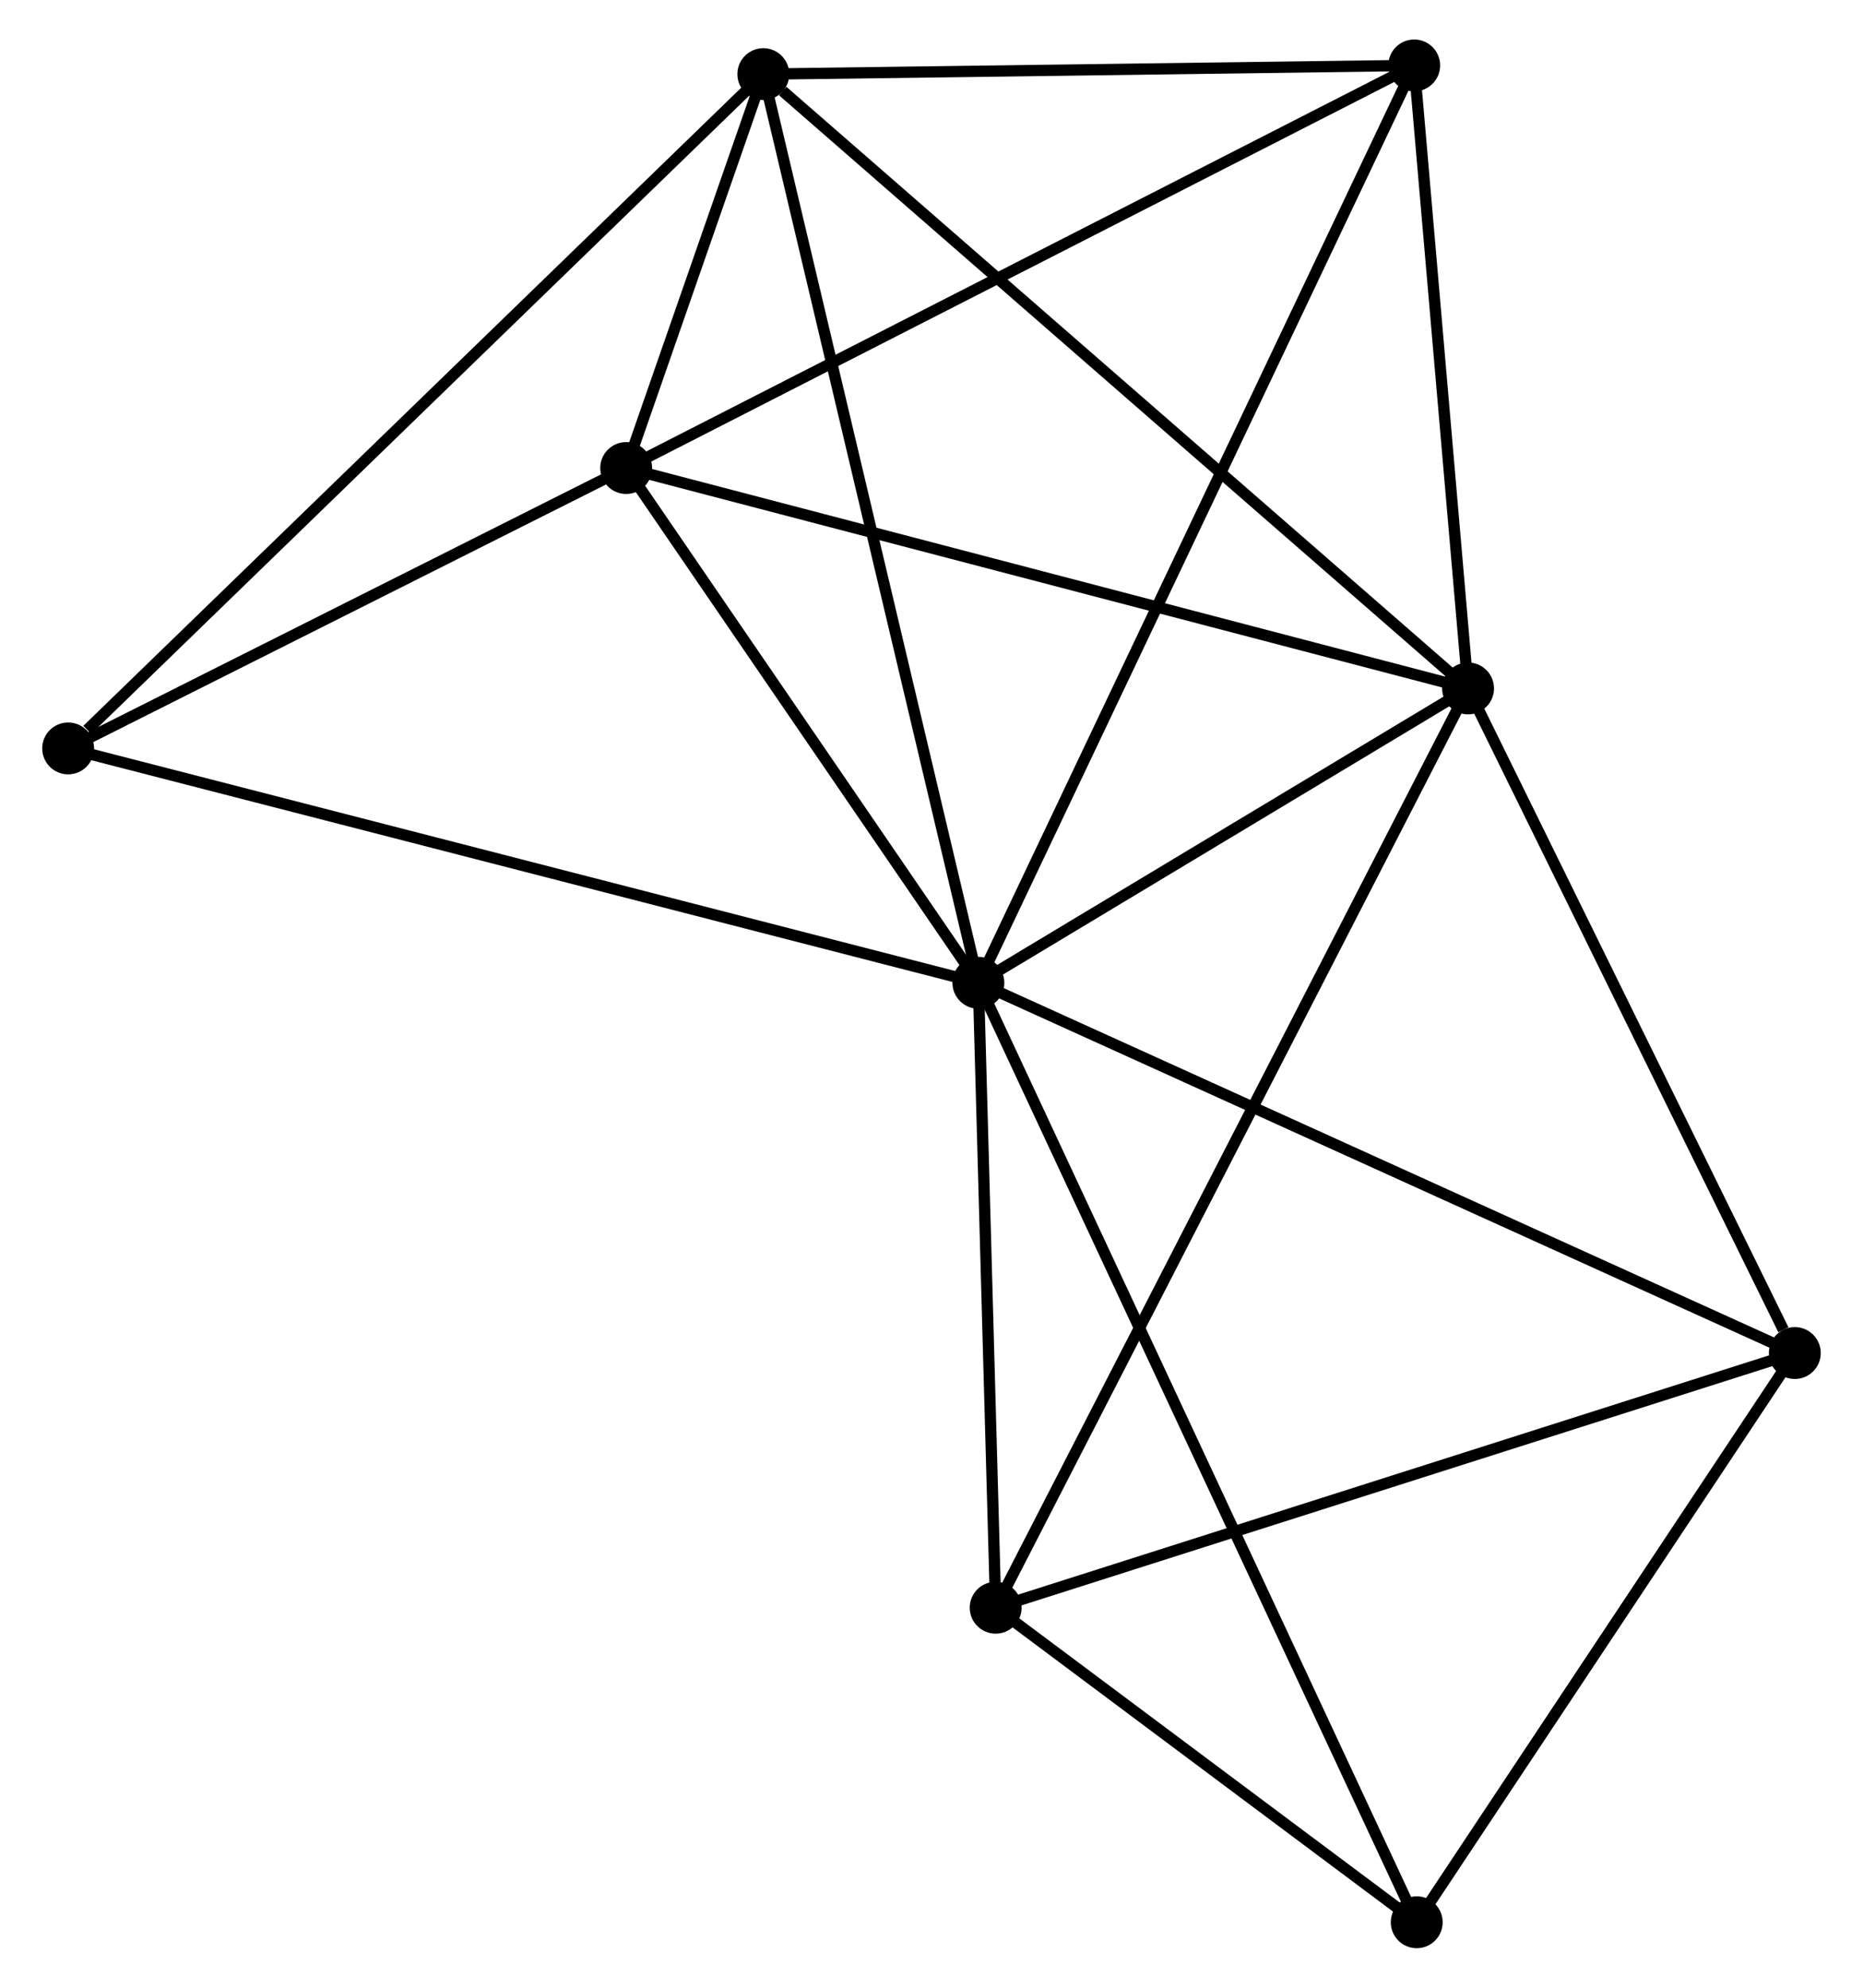 <?xml version="1.0" encoding="UTF-8" standalone="no"?>
<!DOCTYPE svg PUBLIC "-//W3C//DTD SVG 1.1//EN"
 "http://www.w3.org/Graphics/SVG/1.1/DTD/svg11.dtd">
<!-- Generated by graphviz version 2.36.0 (20140111.2315)
 -->
<!-- Title: %3 Pages: 1 -->
<svg width="165pt" height="176pt"
 viewBox="0.00 0.00 164.71 176.21" xmlns="http://www.w3.org/2000/svg" xmlns:xlink="http://www.w3.org/1999/xlink">
<g id="graph0" class="graph" transform="scale(1 1) rotate(0) translate(4 172.205)">
<title>%3</title>
<!-- 0 -->
<g id="node1" class="node"><title>0</title>
<ellipse fill="black" stroke="black" cx="82.512" cy="-85.082" rx="1.8" ry="1.8"/>
</g>
<!-- 1 -->
<g id="node2" class="node"><title>1</title>
<ellipse fill="black" stroke="black" cx="125.934" cy="-111.177" rx="1.8" ry="1.8"/>
</g>
<!-- 0&#45;&#45;1 -->
<g id="edge1" class="edge"><title>0&#45;&#45;1</title>
<path fill="none" stroke="black" d="M84.378,-86.204C91.521,-90.496 117.077,-105.854 124.123,-110.089"/>
</g>
<!-- 2 -->
<g id="node3" class="node"><title>2</title>
<ellipse fill="black" stroke="black" cx="51.281" cy="-130.715" rx="1.8" ry="1.8"/>
</g>
<!-- 0&#45;&#45;2 -->
<g id="edge2" class="edge"><title>0&#45;&#45;2</title>
<path fill="none" stroke="black" d="M81.473,-86.6C76.732,-93.529 57.172,-122.108 52.356,-129.144"/>
</g>
<!-- 3 -->
<g id="node4" class="node"><title>3</title>
<ellipse fill="black" stroke="black" cx="63.442" cy="-165.633" rx="1.8" ry="1.8"/>
</g>
<!-- 0&#45;&#45;3 -->
<g id="edge3" class="edge"><title>0&#45;&#45;3</title>
<path fill="none" stroke="black" d="M82.041,-87.073C79.403,-98.218 66.492,-152.75 63.897,-163.712"/>
</g>
<!-- 4 -->
<g id="node5" class="node"><title>4</title>
<ellipse fill="black" stroke="black" cx="154.908" cy="-52.261" rx="1.8" ry="1.8"/>
</g>
<!-- 0&#45;&#45;4 -->
<g id="edge4" class="edge"><title>0&#45;&#45;4</title>
<path fill="none" stroke="black" d="M84.302,-84.271C94.318,-79.73 143.329,-57.511 153.181,-53.044"/>
</g>
<!-- 5 -->
<g id="node6" class="node"><title>5</title>
<ellipse fill="black" stroke="black" cx="121.158" cy="-166.405" rx="1.8" ry="1.8"/>
</g>
<!-- 0&#45;&#45;5 -->
<g id="edge5" class="edge"><title>0&#45;&#45;5</title>
<path fill="none" stroke="black" d="M83.32,-86.781C88.349,-97.364 115.339,-154.16 120.355,-164.716"/>
</g>
<!-- 6 -->
<g id="node7" class="node"><title>6</title>
<ellipse fill="black" stroke="black" cx="84.045" cy="-29.684" rx="1.8" ry="1.8"/>
</g>
<!-- 0&#45;&#45;6 -->
<g id="edge6" class="edge"><title>0&#45;&#45;6</title>
<path fill="none" stroke="black" d="M82.563,-83.239C82.796,-74.828 83.756,-40.134 83.992,-31.591"/>
</g>
<!-- 7 -->
<g id="node8" class="node"><title>7</title>
<ellipse fill="black" stroke="black" cx="121.381" cy="-1.8" rx="1.8" ry="1.8"/>
</g>
<!-- 0&#45;&#45;7 -->
<g id="edge7" class="edge"><title>0&#45;&#45;7</title>
<path fill="none" stroke="black" d="M83.324,-83.343C88.383,-72.504 115.528,-14.34 120.574,-3.53"/>
</g>
<!-- 8 -->
<g id="node9" class="node"><title>8</title>
<ellipse fill="black" stroke="black" cx="1.8" cy="-105.859" rx="1.8" ry="1.8"/>
</g>
<!-- 0&#45;&#45;8 -->
<g id="edge8" class="edge"><title>0&#45;&#45;8</title>
<path fill="none" stroke="black" d="M80.517,-85.596C69.351,-88.47 14.709,-102.536 3.725,-105.363"/>
</g>
<!-- 1&#45;&#45;2 -->
<g id="edge9" class="edge"><title>1&#45;&#45;2</title>
<path fill="none" stroke="black" d="M124.089,-111.66C113.76,-114.363 63.221,-127.59 53.062,-130.249"/>
</g>
<!-- 1&#45;&#45;3 -->
<g id="edge10" class="edge"><title>1&#45;&#45;3</title>
<path fill="none" stroke="black" d="M124.389,-112.523C115.818,-119.991 74.17,-156.284 65.162,-164.134"/>
</g>
<!-- 1&#45;&#45;4 -->
<g id="edge11" class="edge"><title>1&#45;&#45;4</title>
<path fill="none" stroke="black" d="M126.77,-109.477C130.927,-101.025 149.353,-63.558 153.894,-54.324"/>
</g>
<!-- 1&#45;&#45;5 -->
<g id="edge12" class="edge"><title>1&#45;&#45;5</title>
<path fill="none" stroke="black" d="M125.775,-113.014C125.05,-121.399 122.059,-155.988 121.322,-164.504"/>
</g>
<!-- 1&#45;&#45;6 -->
<g id="edge13" class="edge"><title>1&#45;&#45;6</title>
<path fill="none" stroke="black" d="M125.059,-109.475C119.608,-98.869 90.352,-41.955 84.915,-31.377"/>
</g>
<!-- 2&#45;&#45;3 -->
<g id="edge14" class="edge"><title>2&#45;&#45;3</title>
<path fill="none" stroke="black" d="M51.935,-132.592C54.066,-138.712 60.793,-158.027 62.843,-163.914"/>
</g>
<!-- 2&#45;&#45;5 -->
<g id="edge15" class="edge"><title>2&#45;&#45;5</title>
<path fill="none" stroke="black" d="M53.009,-131.597C62.592,-136.492 109.162,-160.278 119.234,-165.423"/>
</g>
<!-- 2&#45;&#45;8 -->
<g id="edge16" class="edge"><title>2&#45;&#45;8</title>
<path fill="none" stroke="black" d="M49.635,-129.888C42.123,-126.114 11.133,-110.547 3.503,-106.714"/>
</g>
<!-- 3&#45;&#45;5 -->
<g id="edge17" class="edge"><title>3&#45;&#45;5</title>
<path fill="none" stroke="black" d="M65.362,-165.659C74.125,-165.776 110.271,-166.26 119.171,-166.379"/>
</g>
<!-- 3&#45;&#45;8 -->
<g id="edge18" class="edge"><title>3&#45;&#45;8</title>
<path fill="none" stroke="black" d="M61.918,-164.156C53.464,-155.958 12.382,-116.12 3.497,-107.504"/>
</g>
<!-- 4&#45;&#45;6 -->
<g id="edge19" class="edge"><title>4&#45;&#45;6</title>
<path fill="none" stroke="black" d="M153.157,-51.703C143.438,-48.607 96.21,-33.56 85.995,-30.306"/>
</g>
<!-- 4&#45;&#45;7 -->
<g id="edge20" class="edge"><title>4&#45;&#45;7</title>
<path fill="none" stroke="black" d="M153.793,-50.582C148.703,-42.921 127.705,-11.318 122.535,-3.537"/>
</g>
<!-- 6&#45;&#45;7 -->
<g id="edge21" class="edge"><title>6&#45;&#45;7</title>
<path fill="none" stroke="black" d="M85.649,-28.486C91.79,-23.9 113.765,-7.488 119.824,-2.963"/>
</g>
</g>
</svg>
